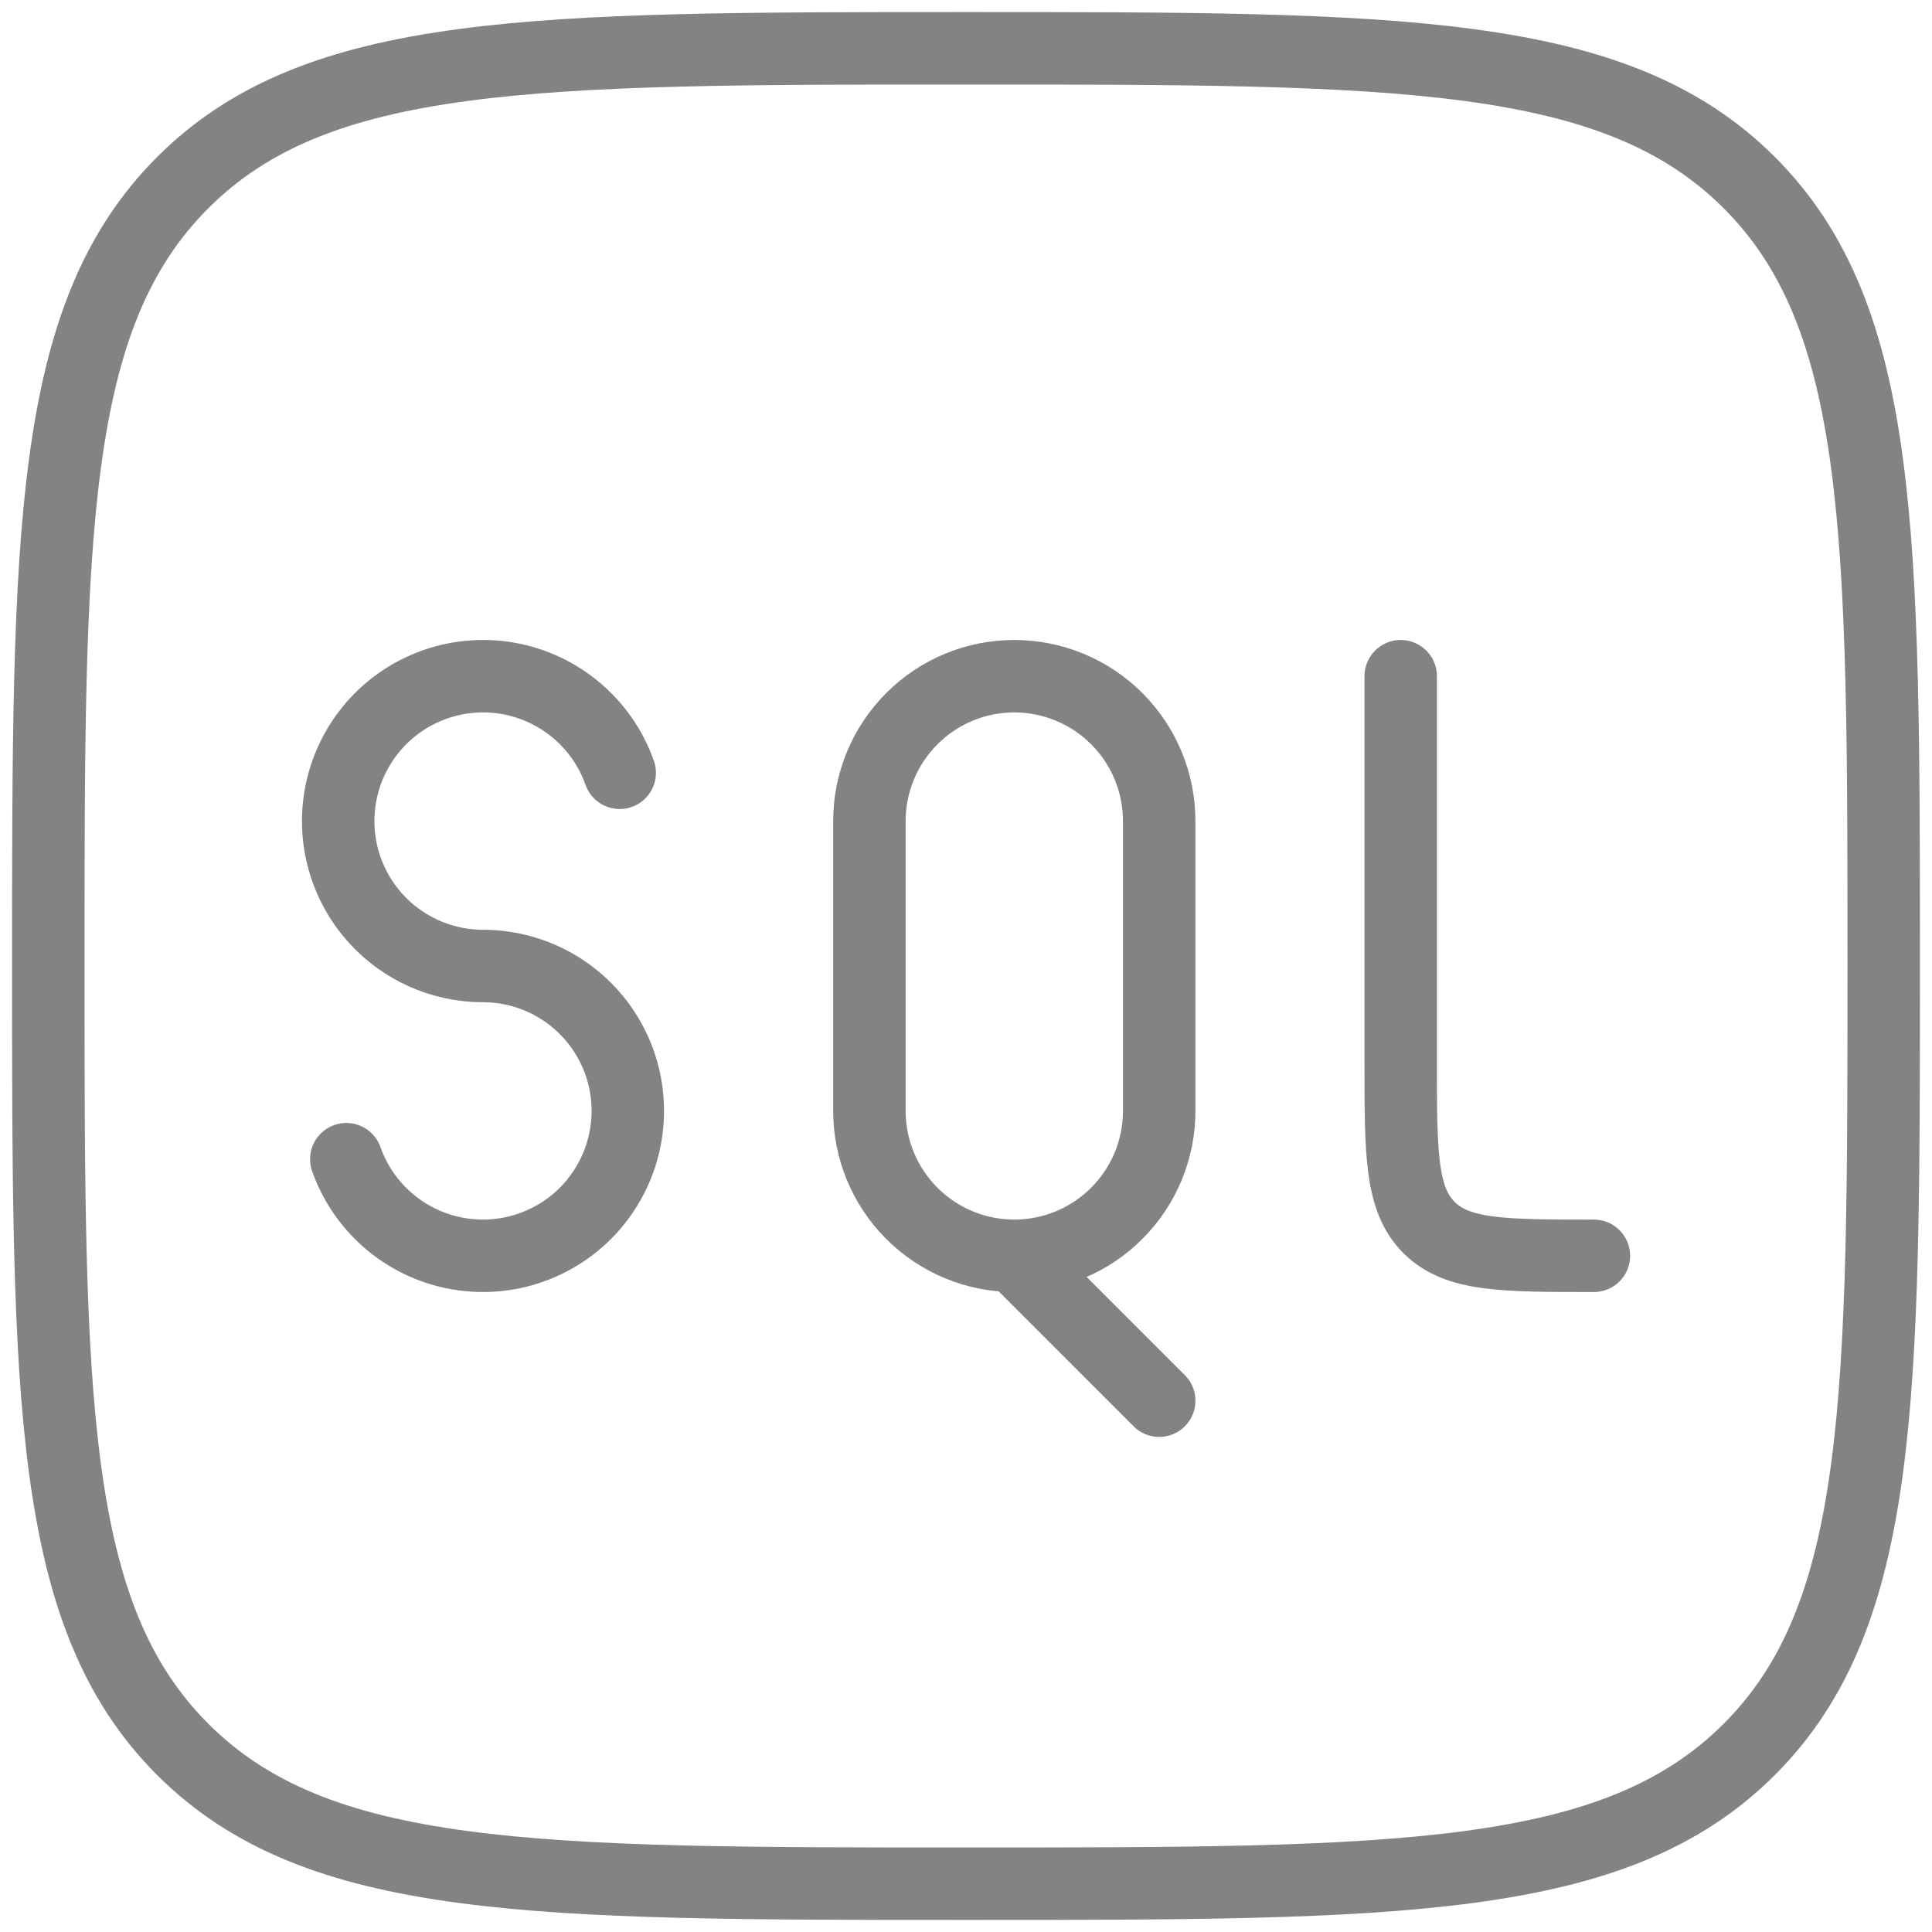 <svg width="40" height="40" viewBox="0 0 40 40" fill="none" xmlns="http://www.w3.org/2000/svg">
<path d="M1 20C1 11.044 1 6.564 3.782 3.782C6.564 1 11.042 1 20 1C28.956 1 33.436 1 36.218 3.782C39 6.564 39 11.042 39 20C39 28.956 39 33.436 36.218 36.218C33.436 39 28.958 39 20 39C11.044 39 6.564 39 3.782 36.218C1 33.436 1 28.958 1 20Z" stroke="#838383" stroke-width="1.5" stroke-linecap="round" stroke-linejoin="round"/>
<path d="M12.83 16C12.647 15.482 12.324 15.023 11.898 14.676C11.472 14.328 10.959 14.104 10.414 14.028C9.869 13.953 9.314 14.028 8.81 14.247C8.305 14.465 7.87 14.818 7.553 15.267C7.235 15.716 7.047 16.244 7.009 16.793C6.971 17.341 7.084 17.89 7.337 18.378C7.589 18.866 7.971 19.276 8.441 19.562C8.911 19.848 9.45 20 10 20C10.55 20 11.089 20.152 11.559 20.438C12.029 20.724 12.411 21.134 12.663 21.622C12.916 22.11 13.029 22.659 12.991 23.207C12.953 23.756 12.765 24.284 12.447 24.733C12.13 25.182 11.695 25.535 11.19 25.753C10.686 25.972 10.131 26.047 9.586 25.971C9.041 25.896 8.528 25.672 8.102 25.324C7.676 24.977 7.353 24.518 7.17 24M21 26C20.204 26 19.441 25.684 18.879 25.121C18.316 24.559 18 23.796 18 23V17C18 16.204 18.316 15.441 18.879 14.879C19.441 14.316 20.204 14 21 14C21.796 14 22.559 14.316 23.121 14.879C23.684 15.441 24 16.204 24 17V23C24 23.796 23.684 24.559 23.121 25.121C22.559 25.684 21.796 26 21 26ZM21 26L24 29M29 14V22C29 23.886 29 24.828 29.586 25.414C30.172 26 31.114 26 33 26" stroke="#838383" stroke-width="1.5" stroke-linecap="round" stroke-linejoin="round"/>
</svg>
